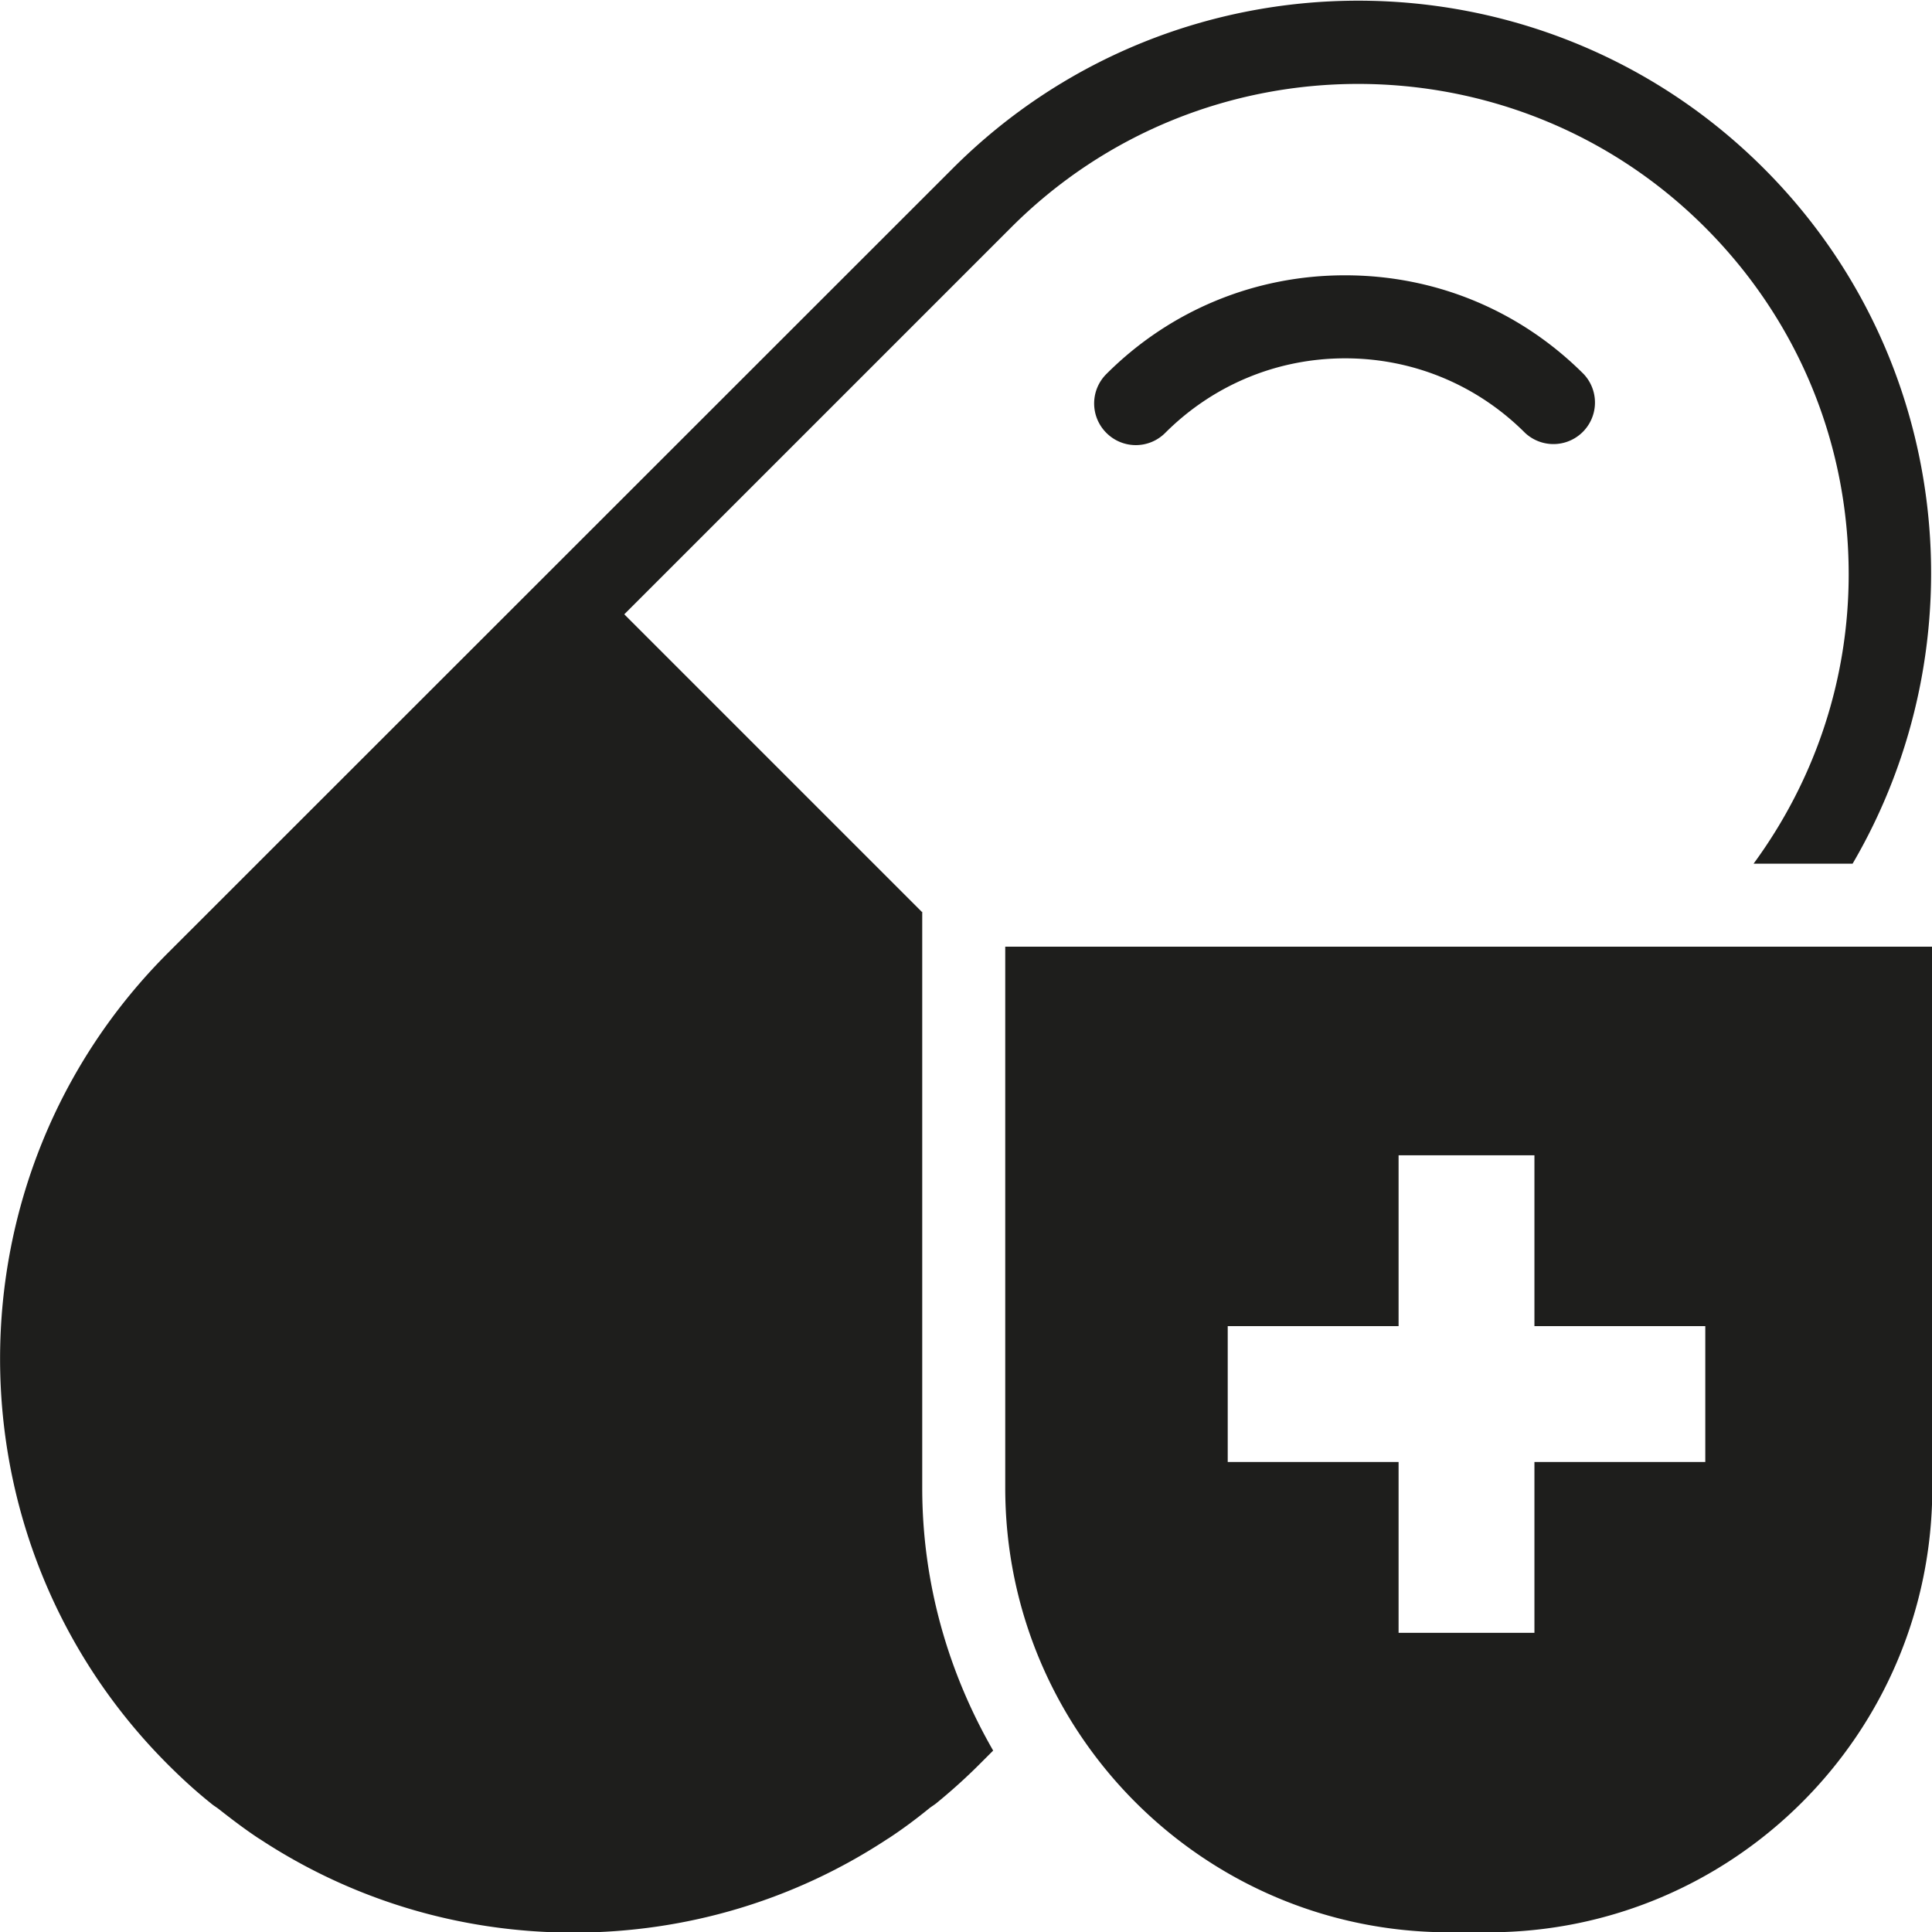 <svg viewBox="0 0 64 64" xmlns="http://www.w3.org/2000/svg">
  <path fill="#1e1e1c" d="M44.56 9.12c2.99 0 5.79 1.16 7.9 3.27a1.376 1.376 0 0 1-1.94 1.95c-1.59-1.59-3.71-2.47-5.96-2.47s-4.37.88-5.96 2.47c-.54.54-1.41.54-1.95 0s-.54-1.41 0-1.95c2.11-2.11 4.92-3.27 7.9-3.27ZM30.54 30.21l-9.86-9.86L33.5 7.53c3.17-3.17 7.33-4.75 11.49-4.75s8.32 1.58 11.49 4.75c3.07 3.07 4.76 7.15 4.76 11.49 0 3.5-1.12 6.82-3.15 9.59h3.28c4.26-7.28 3.29-16.8-2.94-23.03-7.41-7.41-19.46-7.41-26.87 0l-26 25.99c-7.41 7.41-7.41 19.47 0 26.88.46.46.93.89 1.43 1.29.08.07.17.12.26.19.42.33.84.65 1.29.95.03.02.05.03.08.05 3.06 2.01 6.64 3.09 10.38 3.09s7.32-1.08 10.38-3.09c.03-.02.05-.03.08-.05.44-.29.87-.61 1.29-.95.08-.07.17-.12.26-.19.49-.4.97-.83 1.43-1.29l.46-.46c-1.48-2.57-2.35-5.53-2.35-8.71V30.2Zm33.47 1.15v17.93c0 8.13-6.59 14.72-14.71 14.72h-1.29c-8.12 0-14.71-6.59-14.71-14.72V31.36h30.72Zm-7.52 12.57h-5.66v-5.66h-4.5v5.66h-5.66v4.5h5.66v5.66h4.5v-5.66h5.66z"/>
</svg>

